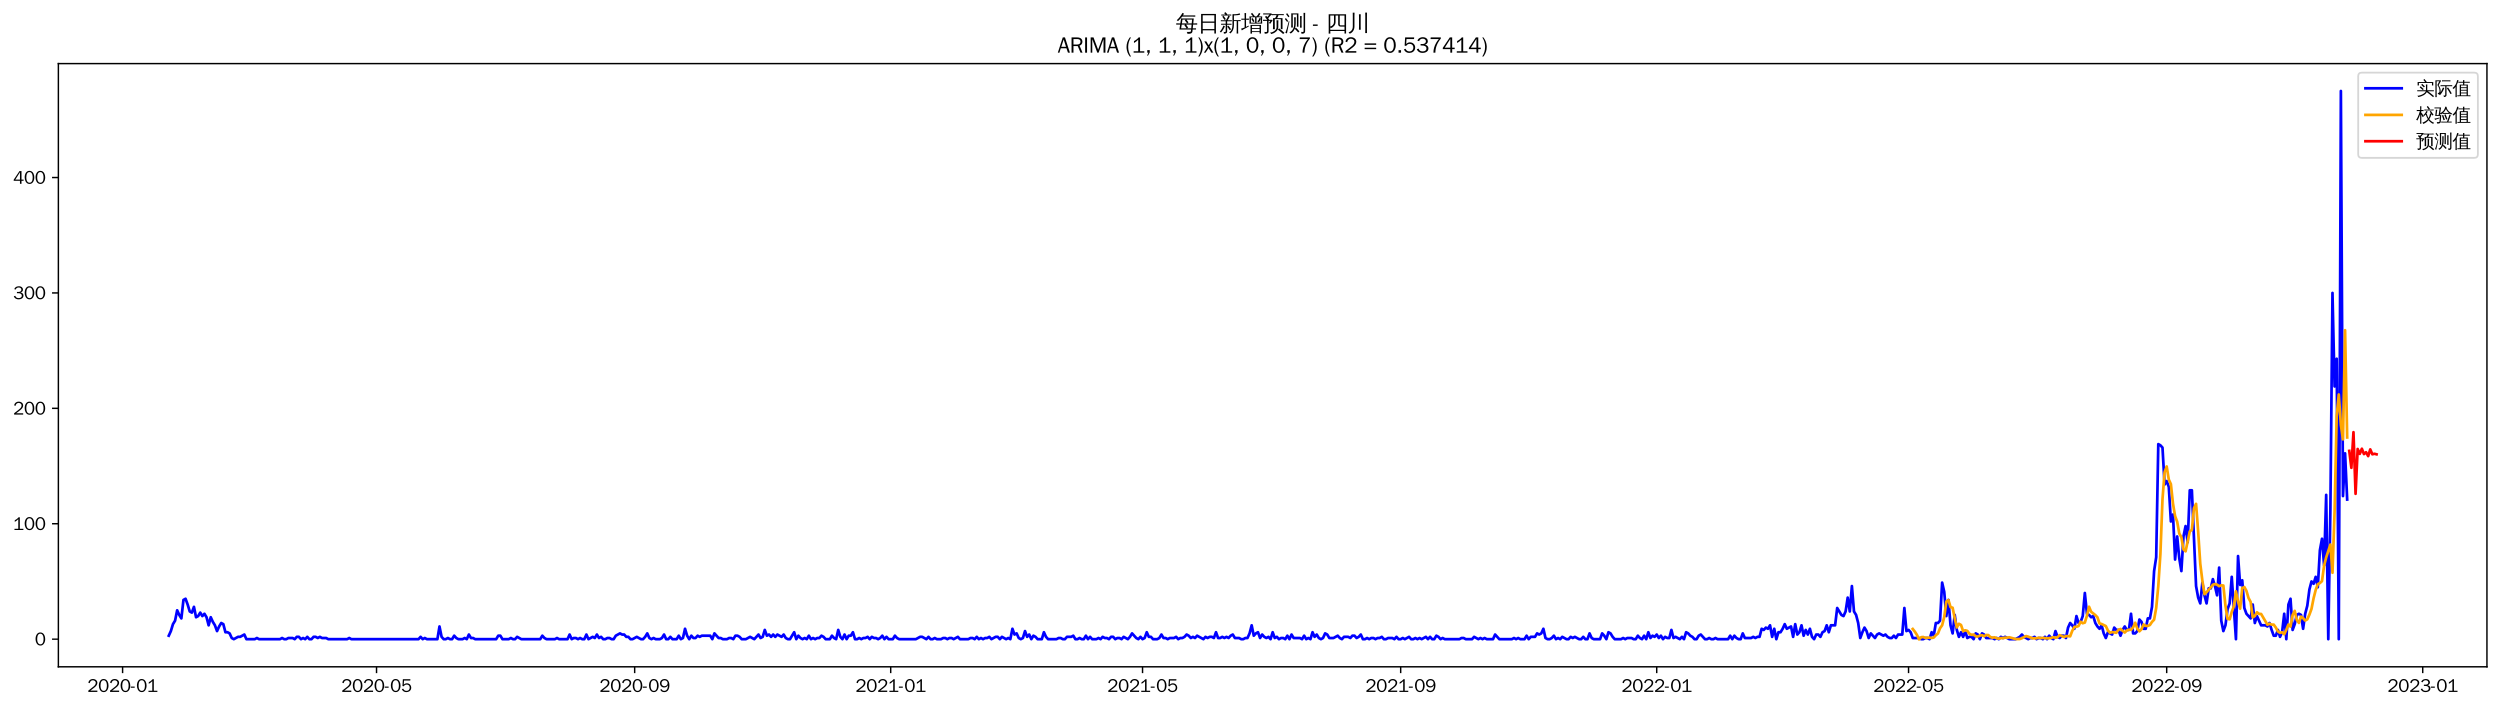 <?xml version="1.0" encoding="utf-8" standalone="no"?>
<!DOCTYPE svg PUBLIC "-//W3C//DTD SVG 1.1//EN"
  "http://www.w3.org/Graphics/SVG/1.1/DTD/svg11.dtd">
<svg xmlns:xlink="http://www.w3.org/1999/xlink" width="1378.591pt" height="390.418pt" viewBox="0 0 1378.591 390.418" xmlns="http://www.w3.org/2000/svg" version="1.1">
 <defs>
  <style type="text/css">*{stroke-linejoin: round; stroke-linecap: butt}</style>
 </defs>
 <g id="figure_1">
  <g id="patch_1">
   <path d="M 0 390.418 
L 1378.591 390.418 
L 1378.591 -0 
L 0 -0 
z
" style="fill: #ffffff"/>
  </g>
  <g id="axes_1">
   <g id="patch_2">
    <path d="M 32.191 367.701 
L 1371.391 367.701 
L 1371.391 35.061 
L 32.191 35.061 
z
" style="fill: #ffffff"/>
   </g>
   <g id="matplotlib.axis_1">
    <g id="xtick_1">
     <g id="line2d_1">
      <defs>
       <path id="mfa630ed9ef" d="M 0 0 
L 0 3.5 
" style="stroke: #000000; stroke-width: 0.8"/>
      </defs>
      <g>
       <use xlink:href="#mfa630ed9ef" x="67.603" y="367.701" style="stroke: #000000; stroke-width: 0.8"/>
      </g>
     </g>
     <g id="text_1">
      <!-- 2020-01 -->
      <g transform="translate(48.113 381.557)scale(0.1 -0.1)">
       <defs>
        <path id="WenQuanYiZenHei-32" d="M 3488 0 
L 369 0 
L 369 456 
L 2150 1850 
Q 2931 2463 2931 3144 
Q 2931 3619 2488 3863 
Q 2231 4013 1931 4013 
Q 1425 4013 1113 3619 
Q 894 3356 881 3013 
L 369 3169 
Q 531 3981 1213 4300 
Q 1544 4456 1950 4456 
Q 2631 4456 3088 4044 
L 3225 3888 
L 3350 3706 
Q 3481 3444 3481 3144 
Q 3481 2313 2519 1569 
L 1069 456 
L 3488 456 
L 3488 0 
z
" transform="scale(0.016)"/>
        <path id="WenQuanYiZenHei-30" d="M 3581 2175 
Q 3581 1288 3169 638 
Q 2713 -63 1938 -63 
Q 1025 -63 563 831 
Q 256 1425 256 2188 
Q 256 3188 700 3819 
Q 1138 4456 1888 4456 
Q 2863 4456 3306 3500 
Q 3581 2925 3581 2175 
z
M 3019 2100 
Q 3019 3356 2500 3806 
L 2350 3919 
Q 2144 4031 1888 4031 
Q 1100 4031 888 2956 
Q 819 2625 819 2225 
Q 819 1013 1338 569 
Q 1588 356 1938 356 
Q 2675 356 2925 1294 
Q 3019 1663 3019 2100 
z
" transform="scale(0.016)"/>
        <path id="WenQuanYiZenHei-2d" d="M 1363 1444 
L 0 1444 
L 0 1844 
L 1363 1844 
L 1363 1444 
z
" transform="scale(0.016)"/>
        <path id="WenQuanYiZenHei-31" d="M 3556 0 
L 488 0 
L 488 406 
L 1800 406 
L 1800 3725 
Q 1231 3125 588 2788 
L 588 3338 
Q 1456 3781 1931 4388 
L 2331 4388 
L 2331 406 
L 3556 406 
L 3556 0 
z
" transform="scale(0.016)"/>
       </defs>
       <use xlink:href="#WenQuanYiZenHei-32"/>
       <use xlink:href="#WenQuanYiZenHei-30" x="59.961"/>
       <use xlink:href="#WenQuanYiZenHei-32" x="119.922"/>
       <use xlink:href="#WenQuanYiZenHei-30" x="179.883"/>
       <use xlink:href="#WenQuanYiZenHei-2d" x="239.844"/>
       <use xlink:href="#WenQuanYiZenHei-30" x="269.824"/>
       <use xlink:href="#WenQuanYiZenHei-31" x="329.785"/>
      </g>
     </g>
    </g>
    <g id="xtick_2">
     <g id="line2d_2">
      <g>
       <use xlink:href="#mfa630ed9ef" x="207.634" y="367.701" style="stroke: #000000; stroke-width: 0.8"/>
      </g>
     </g>
     <g id="text_2">
      <!-- 2020-05 -->
      <g transform="translate(188.144 381.557)scale(0.1 -0.1)">
       <defs>
        <path id="WenQuanYiZenHei-35" d="M 3531 1488 
Q 3531 688 2913 250 
Q 2456 -63 1844 -63 
Q 1175 -63 706 350 
Q 413 613 306 975 
L 781 1131 
Q 1000 538 1569 406 
Q 1706 369 1856 369 
Q 2550 369 2850 869 
Q 3000 1131 3000 1494 
Q 3000 2056 2581 2356 
Q 2319 2538 1969 2538 
Q 1400 2538 1031 2075 
Q 981 2013 938 1938 
L 500 2031 
L 644 4388 
L 3244 4388 
L 3200 3919 
L 1044 3919 
L 950 2500 
Q 1431 2975 2006 2975 
Q 2713 2975 3163 2475 
Q 3531 2063 3531 1488 
z
" transform="scale(0.016)"/>
       </defs>
       <use xlink:href="#WenQuanYiZenHei-32"/>
       <use xlink:href="#WenQuanYiZenHei-30" x="59.961"/>
       <use xlink:href="#WenQuanYiZenHei-32" x="119.922"/>
       <use xlink:href="#WenQuanYiZenHei-30" x="179.883"/>
       <use xlink:href="#WenQuanYiZenHei-2d" x="239.844"/>
       <use xlink:href="#WenQuanYiZenHei-30" x="269.824"/>
       <use xlink:href="#WenQuanYiZenHei-35" x="329.785"/>
      </g>
     </g>
    </g>
    <g id="xtick_3">
     <g id="line2d_3">
      <g>
       <use xlink:href="#mfa630ed9ef" x="349.979" y="367.701" style="stroke: #000000; stroke-width: 0.8"/>
      </g>
     </g>
     <g id="text_3">
      <!-- 2020-09 -->
      <g transform="translate(330.489 381.557)scale(0.1 -0.1)">
       <defs>
        <path id="WenQuanYiZenHei-39" d="M 3544 2300 
Q 3544 1163 3019 513 
Q 2563 -63 1775 -63 
Q 956 -63 563 488 
Q 463 631 394 813 
L 838 975 
Q 1025 494 1550 388 
Q 1656 369 1775 369 
Q 2594 369 2900 1325 
Q 3044 1769 3038 2313 
L 3025 2313 
Q 2675 1638 1944 1544 
Q 1844 1531 1744 1531 
Q 1050 1531 625 2031 
Q 294 2419 294 2963 
Q 294 3656 813 4094 
Q 1238 4456 1819 4456 
Q 2988 4456 3381 3363 
Q 3544 2900 3544 2300 
z
M 2925 2994 
Q 2925 3563 2469 3844 
Q 2206 4006 1863 4006 
Q 1275 4006 988 3563 
Q 844 3344 825 3056 
Q 819 3006 819 2956 
Q 819 2413 1269 2131 
Q 1538 1963 1875 1963 
Q 2363 1963 2681 2350 
Q 2925 2638 2925 2994 
z
" transform="scale(0.016)"/>
       </defs>
       <use xlink:href="#WenQuanYiZenHei-32"/>
       <use xlink:href="#WenQuanYiZenHei-30" x="59.961"/>
       <use xlink:href="#WenQuanYiZenHei-32" x="119.922"/>
       <use xlink:href="#WenQuanYiZenHei-30" x="179.883"/>
       <use xlink:href="#WenQuanYiZenHei-2d" x="239.844"/>
       <use xlink:href="#WenQuanYiZenHei-30" x="269.824"/>
       <use xlink:href="#WenQuanYiZenHei-39" x="329.785"/>
      </g>
     </g>
    </g>
    <g id="xtick_4">
     <g id="line2d_4">
      <g>
       <use xlink:href="#mfa630ed9ef" x="491.166" y="367.701" style="stroke: #000000; stroke-width: 0.8"/>
      </g>
     </g>
     <g id="text_4">
      <!-- 2021-01 -->
      <g transform="translate(471.677 381.557)scale(0.1 -0.1)">
       <use xlink:href="#WenQuanYiZenHei-32"/>
       <use xlink:href="#WenQuanYiZenHei-30" x="59.961"/>
       <use xlink:href="#WenQuanYiZenHei-32" x="119.922"/>
       <use xlink:href="#WenQuanYiZenHei-31" x="179.883"/>
       <use xlink:href="#WenQuanYiZenHei-2d" x="239.844"/>
       <use xlink:href="#WenQuanYiZenHei-30" x="269.824"/>
       <use xlink:href="#WenQuanYiZenHei-31" x="329.785"/>
      </g>
     </g>
    </g>
    <g id="xtick_5">
     <g id="line2d_5">
      <g>
       <use xlink:href="#mfa630ed9ef" x="630.04" y="367.701" style="stroke: #000000; stroke-width: 0.8"/>
      </g>
     </g>
     <g id="text_5">
      <!-- 2021-05 -->
      <g transform="translate(610.55 381.557)scale(0.1 -0.1)">
       <use xlink:href="#WenQuanYiZenHei-32"/>
       <use xlink:href="#WenQuanYiZenHei-30" x="59.961"/>
       <use xlink:href="#WenQuanYiZenHei-32" x="119.922"/>
       <use xlink:href="#WenQuanYiZenHei-31" x="179.883"/>
       <use xlink:href="#WenQuanYiZenHei-2d" x="239.844"/>
       <use xlink:href="#WenQuanYiZenHei-30" x="269.824"/>
       <use xlink:href="#WenQuanYiZenHei-35" x="329.785"/>
      </g>
     </g>
    </g>
    <g id="xtick_6">
     <g id="line2d_6">
      <g>
       <use xlink:href="#mfa630ed9ef" x="772.384" y="367.701" style="stroke: #000000; stroke-width: 0.8"/>
      </g>
     </g>
     <g id="text_6">
      <!-- 2021-09 -->
      <g transform="translate(752.895 381.557)scale(0.1 -0.1)">
       <use xlink:href="#WenQuanYiZenHei-32"/>
       <use xlink:href="#WenQuanYiZenHei-30" x="59.961"/>
       <use xlink:href="#WenQuanYiZenHei-32" x="119.922"/>
       <use xlink:href="#WenQuanYiZenHei-31" x="179.883"/>
       <use xlink:href="#WenQuanYiZenHei-2d" x="239.844"/>
       <use xlink:href="#WenQuanYiZenHei-30" x="269.824"/>
       <use xlink:href="#WenQuanYiZenHei-39" x="329.785"/>
      </g>
     </g>
    </g>
    <g id="xtick_7">
     <g id="line2d_7">
      <g>
       <use xlink:href="#mfa630ed9ef" x="913.572" y="367.701" style="stroke: #000000; stroke-width: 0.8"/>
      </g>
     </g>
     <g id="text_7">
      <!-- 2022-01 -->
      <g transform="translate(894.082 381.557)scale(0.1 -0.1)">
       <use xlink:href="#WenQuanYiZenHei-32"/>
       <use xlink:href="#WenQuanYiZenHei-30" x="59.961"/>
       <use xlink:href="#WenQuanYiZenHei-32" x="119.922"/>
       <use xlink:href="#WenQuanYiZenHei-32" x="179.883"/>
       <use xlink:href="#WenQuanYiZenHei-2d" x="239.844"/>
       <use xlink:href="#WenQuanYiZenHei-30" x="269.824"/>
       <use xlink:href="#WenQuanYiZenHei-31" x="329.785"/>
      </g>
     </g>
    </g>
    <g id="xtick_8">
     <g id="line2d_8">
      <g>
       <use xlink:href="#mfa630ed9ef" x="1052.445" y="367.701" style="stroke: #000000; stroke-width: 0.8"/>
      </g>
     </g>
     <g id="text_8">
      <!-- 2022-05 -->
      <g transform="translate(1032.955 381.557)scale(0.1 -0.1)">
       <use xlink:href="#WenQuanYiZenHei-32"/>
       <use xlink:href="#WenQuanYiZenHei-30" x="59.961"/>
       <use xlink:href="#WenQuanYiZenHei-32" x="119.922"/>
       <use xlink:href="#WenQuanYiZenHei-32" x="179.883"/>
       <use xlink:href="#WenQuanYiZenHei-2d" x="239.844"/>
       <use xlink:href="#WenQuanYiZenHei-30" x="269.824"/>
       <use xlink:href="#WenQuanYiZenHei-35" x="329.785"/>
      </g>
     </g>
    </g>
    <g id="xtick_9">
     <g id="line2d_9">
      <g>
       <use xlink:href="#mfa630ed9ef" x="1194.79" y="367.701" style="stroke: #000000; stroke-width: 0.8"/>
      </g>
     </g>
     <g id="text_9">
      <!-- 2022-09 -->
      <g transform="translate(1175.3 381.557)scale(0.1 -0.1)">
       <use xlink:href="#WenQuanYiZenHei-32"/>
       <use xlink:href="#WenQuanYiZenHei-30" x="59.961"/>
       <use xlink:href="#WenQuanYiZenHei-32" x="119.922"/>
       <use xlink:href="#WenQuanYiZenHei-32" x="179.883"/>
       <use xlink:href="#WenQuanYiZenHei-2d" x="239.844"/>
       <use xlink:href="#WenQuanYiZenHei-30" x="269.824"/>
       <use xlink:href="#WenQuanYiZenHei-39" x="329.785"/>
      </g>
     </g>
    </g>
    <g id="xtick_10">
     <g id="line2d_10">
      <g>
       <use xlink:href="#mfa630ed9ef" x="1335.978" y="367.701" style="stroke: #000000; stroke-width: 0.8"/>
      </g>
     </g>
     <g id="text_10">
      <!-- 2023-01 -->
      <g transform="translate(1316.488 381.557)scale(0.1 -0.1)">
       <defs>
        <path id="WenQuanYiZenHei-33" d="M 3588 1231 
Q 3588 494 2875 144 
Q 2450 -63 1925 -63 
Q 1044 -63 556 488 
Q 356 706 256 1000 
L 769 1169 
Q 994 375 1913 375 
Q 2631 375 2900 788 
Q 3019 975 3019 1231 
Q 3019 1638 2638 1881 
Q 2325 2081 1613 2069 
L 1338 2069 
L 1338 2494 
Q 1969 2494 2094 2506 
Q 2325 2544 2463 2613 
Q 2763 2756 2844 3100 
Q 2863 3169 2863 3244 
Q 2863 3744 2381 3944 
L 2163 4006 
Q 2056 4025 1931 4025 
Q 1388 4025 1075 3631 
Q 969 3488 906 3313 
L 419 3456 
Q 675 4150 1400 4369 
Q 1669 4456 1975 4456 
Q 2694 4456 3106 4050 
Q 3419 3744 3419 3275 
Q 3419 2813 3025 2513 
Q 2825 2356 2575 2319 
L 2575 2306 
Q 3181 2213 3450 1769 
Q 3588 1525 3588 1231 
z
" transform="scale(0.016)"/>
       </defs>
       <use xlink:href="#WenQuanYiZenHei-32"/>
       <use xlink:href="#WenQuanYiZenHei-30" x="59.961"/>
       <use xlink:href="#WenQuanYiZenHei-32" x="119.922"/>
       <use xlink:href="#WenQuanYiZenHei-33" x="179.883"/>
       <use xlink:href="#WenQuanYiZenHei-2d" x="239.844"/>
       <use xlink:href="#WenQuanYiZenHei-30" x="269.824"/>
       <use xlink:href="#WenQuanYiZenHei-31" x="329.785"/>
      </g>
     </g>
    </g>
   </g>
   <g id="matplotlib.axis_2">
    <g id="ytick_1">
     <g id="line2d_11">
      <defs>
       <path id="m5afc816223" d="M 0 0 
L -3.5 0 
" style="stroke: #000000; stroke-width: 0.8"/>
      </defs>
      <g>
       <use xlink:href="#m5afc816223" x="32.191" y="352.457" style="stroke: #000000; stroke-width: 0.8"/>
      </g>
     </g>
     <g id="text_11">
      <!-- 0 -->
      <g transform="translate(19.194 355.885)scale(0.1 -0.1)">
       <use xlink:href="#WenQuanYiZenHei-30"/>
      </g>
     </g>
    </g>
    <g id="ytick_2">
     <g id="line2d_12">
      <g>
       <use xlink:href="#m5afc816223" x="32.191" y="288.82" style="stroke: #000000; stroke-width: 0.8"/>
      </g>
     </g>
     <g id="text_12">
      <!-- 100 -->
      <g transform="translate(7.2 292.248)scale(0.1 -0.1)">
       <use xlink:href="#WenQuanYiZenHei-31"/>
       <use xlink:href="#WenQuanYiZenHei-30" x="59.961"/>
       <use xlink:href="#WenQuanYiZenHei-30" x="119.922"/>
      </g>
     </g>
    </g>
    <g id="ytick_3">
     <g id="line2d_13">
      <g>
       <use xlink:href="#m5afc816223" x="32.191" y="225.183" style="stroke: #000000; stroke-width: 0.8"/>
      </g>
     </g>
     <g id="text_13">
      <!-- 200 -->
      <g transform="translate(7.2 228.611)scale(0.1 -0.1)">
       <use xlink:href="#WenQuanYiZenHei-32"/>
       <use xlink:href="#WenQuanYiZenHei-30" x="59.961"/>
       <use xlink:href="#WenQuanYiZenHei-30" x="119.922"/>
      </g>
     </g>
    </g>
    <g id="ytick_4">
     <g id="line2d_14">
      <g>
       <use xlink:href="#m5afc816223" x="32.191" y="161.546" style="stroke: #000000; stroke-width: 0.8"/>
      </g>
     </g>
     <g id="text_14">
      <!-- 300 -->
      <g transform="translate(7.2 164.974)scale(0.1 -0.1)">
       <use xlink:href="#WenQuanYiZenHei-33"/>
       <use xlink:href="#WenQuanYiZenHei-30" x="59.961"/>
       <use xlink:href="#WenQuanYiZenHei-30" x="119.922"/>
      </g>
     </g>
    </g>
    <g id="ytick_5">
     <g id="line2d_15">
      <g>
       <use xlink:href="#m5afc816223" x="32.191" y="97.909" style="stroke: #000000; stroke-width: 0.8"/>
      </g>
     </g>
     <g id="text_15">
      <!-- 400 -->
      <g transform="translate(7.2 101.337)scale(0.1 -0.1)">
       <defs>
        <path id="WenQuanYiZenHei-34" d="M 3631 1025 
L 2913 1025 
L 2913 0 
L 2381 0 
L 2381 1025 
L 219 1025 
L 219 1388 
L 2225 4388 
L 2913 4388 
L 2913 1444 
L 3631 1444 
L 3631 1025 
z
M 2381 1444 
L 2381 3963 
L 788 1444 
L 2381 1444 
z
" transform="scale(0.016)"/>
       </defs>
       <use xlink:href="#WenQuanYiZenHei-34"/>
       <use xlink:href="#WenQuanYiZenHei-30" x="59.961"/>
       <use xlink:href="#WenQuanYiZenHei-30" x="119.922"/>
      </g>
     </g>
    </g>
   </g>
   <g id="line2d_16">
    <path d="M 93.063 350.548 
L 94.221 348.002 
L 95.378 344.184 
L 96.535 342.275 
L 97.692 336.547 
L 98.85 339.093 
L 100.007 341.002 
L 101.164 330.82 
L 102.322 330.184 
L 103.479 333.366 
L 104.636 337.184 
L 105.793 337.82 
L 106.951 334.638 
L 108.108 340.366 
L 109.265 339.729 
L 110.422 337.82 
L 111.58 339.729 
L 112.737 338.457 
L 113.894 340.366 
L 115.052 344.82 
L 116.209 340.366 
L 117.366 342.911 
L 118.523 344.82 
L 119.681 348.002 
L 120.838 345.457 
L 121.995 343.548 
L 123.153 344.184 
L 124.31 348.639 
L 125.467 348.639 
L 126.624 349.275 
L 127.782 351.82 
L 128.939 352.457 
L 131.253 351.184 
L 132.411 351.184 
L 134.725 349.911 
L 135.883 352.457 
L 140.512 352.457 
L 141.669 351.82 
L 142.826 352.457 
L 154.399 352.457 
L 155.556 351.82 
L 156.714 352.457 
L 157.871 352.457 
L 159.028 351.82 
L 161.343 351.82 
L 162.5 352.457 
L 163.657 351.184 
L 164.814 351.184 
L 165.972 352.457 
L 167.129 351.82 
L 168.286 352.457 
L 169.444 351.184 
L 170.601 352.457 
L 171.758 352.457 
L 172.915 351.184 
L 174.073 351.184 
L 175.23 351.82 
L 176.387 351.184 
L 177.545 351.82 
L 179.859 351.82 
L 181.016 352.457 
L 191.432 352.457 
L 192.589 351.82 
L 193.746 352.457 
L 230.779 352.457 
L 231.936 351.184 
L 233.094 352.457 
L 234.251 351.82 
L 235.408 352.457 
L 241.195 352.457 
L 242.352 345.457 
L 243.509 351.184 
L 244.667 352.457 
L 245.824 352.457 
L 246.981 351.82 
L 248.138 352.457 
L 249.296 352.457 
L 250.453 350.548 
L 251.61 351.82 
L 252.767 352.457 
L 255.082 352.457 
L 256.239 351.82 
L 257.397 352.457 
L 258.554 349.911 
L 259.711 351.82 
L 260.868 351.82 
L 262.026 352.457 
L 273.598 352.457 
L 274.756 350.548 
L 275.913 350.548 
L 277.07 352.457 
L 280.542 352.457 
L 281.699 351.82 
L 282.857 352.457 
L 284.014 352.457 
L 285.171 351.184 
L 287.486 352.457 
L 297.901 352.457 
L 299.059 350.548 
L 300.216 351.82 
L 301.373 352.457 
L 306.002 352.457 
L 307.159 351.82 
L 308.317 352.457 
L 312.946 352.457 
L 314.103 349.911 
L 315.26 352.457 
L 316.418 351.82 
L 317.575 351.82 
L 318.732 352.457 
L 319.889 351.82 
L 321.047 352.457 
L 322.204 352.457 
L 323.361 349.911 
L 324.519 352.457 
L 326.833 351.184 
L 327.99 351.82 
L 329.148 349.911 
L 330.305 351.82 
L 331.462 351.184 
L 332.62 352.457 
L 333.777 352.457 
L 334.934 351.82 
L 336.091 351.82 
L 337.249 352.457 
L 338.406 352.457 
L 339.563 350.548 
L 341.878 349.275 
L 343.035 349.911 
L 344.192 349.911 
L 345.35 351.184 
L 346.507 351.184 
L 347.664 352.457 
L 348.821 352.457 
L 351.136 351.184 
L 353.45 352.457 
L 354.608 352.457 
L 355.765 351.184 
L 356.922 349.275 
L 358.08 351.82 
L 359.237 352.457 
L 360.394 351.82 
L 361.551 352.457 
L 363.866 352.457 
L 365.023 351.82 
L 366.181 349.911 
L 367.338 352.457 
L 368.495 352.457 
L 369.652 351.184 
L 370.81 352.457 
L 373.124 352.457 
L 374.281 350.548 
L 375.439 352.457 
L 376.596 351.82 
L 377.753 346.729 
L 378.911 350.548 
L 380.068 352.457 
L 381.225 350.548 
L 382.382 351.82 
L 383.54 351.82 
L 384.697 350.548 
L 385.854 351.184 
L 387.012 350.548 
L 391.641 350.548 
L 392.798 352.457 
L 393.955 349.275 
L 396.27 351.82 
L 397.427 351.82 
L 398.584 352.457 
L 400.899 352.457 
L 402.056 351.82 
L 403.213 351.82 
L 404.371 352.457 
L 405.528 350.548 
L 406.685 350.548 
L 407.842 351.184 
L 409 352.457 
L 411.314 352.457 
L 413.629 351.184 
L 415.943 352.457 
L 418.258 349.911 
L 419.415 351.82 
L 420.573 351.184 
L 421.73 347.366 
L 422.887 350.548 
L 424.044 349.911 
L 425.202 351.184 
L 426.359 349.911 
L 427.516 351.184 
L 428.673 349.911 
L 430.988 351.184 
L 432.145 349.911 
L 433.303 351.82 
L 434.46 352.457 
L 435.617 352.457 
L 437.932 348.639 
L 439.089 352.457 
L 440.246 350.548 
L 441.403 351.82 
L 442.561 352.457 
L 443.718 351.82 
L 444.875 352.457 
L 446.033 350.548 
L 447.19 352.457 
L 448.347 351.82 
L 449.504 352.457 
L 450.662 351.82 
L 451.819 351.82 
L 452.976 350.548 
L 454.134 351.184 
L 455.291 352.457 
L 457.605 352.457 
L 458.763 350.548 
L 459.92 351.82 
L 461.077 352.457 
L 462.234 347.366 
L 463.392 351.184 
L 464.549 352.457 
L 465.706 349.911 
L 466.864 352.457 
L 468.021 350.548 
L 469.178 350.548 
L 470.335 348.639 
L 471.493 352.457 
L 472.65 352.457 
L 473.807 351.82 
L 474.964 352.457 
L 476.122 351.82 
L 477.279 351.82 
L 478.436 351.184 
L 479.594 352.457 
L 480.751 351.184 
L 481.908 351.82 
L 483.065 351.82 
L 484.223 352.457 
L 485.38 351.82 
L 486.537 350.548 
L 487.695 352.457 
L 488.852 351.184 
L 490.009 352.457 
L 492.324 352.457 
L 493.481 350.548 
L 494.638 351.82 
L 495.795 352.457 
L 505.054 352.457 
L 507.368 351.184 
L 508.526 351.184 
L 510.84 352.457 
L 511.997 351.184 
L 513.155 352.457 
L 514.312 352.457 
L 515.469 351.82 
L 516.626 352.457 
L 518.941 352.457 
L 520.098 351.82 
L 521.256 351.82 
L 522.413 352.457 
L 523.57 351.82 
L 524.727 351.82 
L 525.885 352.457 
L 528.199 351.184 
L 529.356 352.457 
L 533.986 352.457 
L 535.143 351.82 
L 536.3 351.82 
L 537.457 352.457 
L 538.615 351.184 
L 539.772 352.457 
L 540.929 351.82 
L 542.087 352.457 
L 543.244 351.82 
L 544.401 351.82 
L 545.558 351.184 
L 546.716 352.457 
L 549.03 351.184 
L 550.187 351.184 
L 551.345 352.457 
L 552.502 351.184 
L 554.817 352.457 
L 555.974 351.82 
L 557.131 352.457 
L 558.288 346.729 
L 559.446 349.911 
L 560.603 349.275 
L 561.76 351.82 
L 562.917 352.457 
L 564.075 351.82 
L 565.232 348.002 
L 566.389 351.184 
L 567.547 349.911 
L 568.704 352.457 
L 569.861 350.548 
L 571.018 351.184 
L 572.176 352.457 
L 574.49 352.457 
L 575.648 348.639 
L 576.805 351.184 
L 577.962 352.457 
L 582.591 352.457 
L 583.748 351.82 
L 584.906 351.82 
L 586.063 352.457 
L 587.22 352.457 
L 588.378 351.184 
L 590.692 351.184 
L 591.849 350.548 
L 593.007 352.457 
L 594.164 352.457 
L 595.321 351.82 
L 596.478 352.457 
L 597.636 352.457 
L 598.793 350.548 
L 599.95 352.457 
L 601.108 351.184 
L 602.265 352.457 
L 604.579 352.457 
L 605.737 351.82 
L 606.894 352.457 
L 608.051 351.184 
L 609.209 351.82 
L 610.366 351.82 
L 611.523 352.457 
L 612.68 351.184 
L 613.838 351.184 
L 614.995 352.457 
L 616.152 351.82 
L 617.309 351.82 
L 618.467 352.457 
L 619.624 351.184 
L 621.939 352.457 
L 623.096 351.184 
L 624.253 349.275 
L 626.568 351.82 
L 627.725 352.457 
L 628.882 351.184 
L 630.04 352.457 
L 631.197 351.82 
L 632.354 348.639 
L 633.511 351.184 
L 634.669 351.184 
L 635.826 352.457 
L 638.14 352.457 
L 639.298 351.82 
L 640.455 349.911 
L 641.612 351.82 
L 642.77 351.82 
L 643.927 352.457 
L 645.084 351.82 
L 647.399 351.82 
L 648.556 351.184 
L 649.713 352.457 
L 650.87 351.82 
L 652.028 351.82 
L 653.185 351.184 
L 654.342 349.911 
L 655.5 350.548 
L 656.657 351.82 
L 657.814 351.184 
L 658.971 351.82 
L 660.129 350.548 
L 663.601 352.457 
L 664.758 351.184 
L 665.915 351.82 
L 667.072 351.184 
L 668.23 351.184 
L 669.387 351.82 
L 670.544 348.639 
L 671.701 351.82 
L 672.859 351.82 
L 674.016 351.184 
L 675.173 351.82 
L 676.331 351.184 
L 677.488 351.82 
L 678.645 350.548 
L 679.802 349.911 
L 680.96 351.82 
L 683.274 351.82 
L 684.431 352.457 
L 685.589 352.457 
L 686.746 351.82 
L 687.903 351.82 
L 689.061 349.275 
L 690.218 344.82 
L 691.375 350.548 
L 692.532 349.275 
L 693.69 348.639 
L 694.847 351.82 
L 696.004 349.911 
L 697.162 351.184 
L 698.319 351.82 
L 699.476 351.184 
L 700.633 352.457 
L 701.791 348.639 
L 702.948 351.82 
L 704.105 351.184 
L 705.262 352.457 
L 706.42 351.82 
L 707.577 351.82 
L 708.734 352.457 
L 709.892 350.548 
L 711.049 352.457 
L 712.206 349.911 
L 713.363 351.82 
L 716.835 351.82 
L 717.992 352.457 
L 719.15 350.548 
L 720.307 352.457 
L 721.464 351.82 
L 722.622 352.457 
L 723.779 348.639 
L 724.936 351.184 
L 726.093 349.911 
L 727.251 351.82 
L 728.408 352.457 
L 729.565 351.82 
L 730.723 349.275 
L 731.88 349.911 
L 733.037 351.82 
L 735.352 351.82 
L 737.666 350.548 
L 738.823 351.82 
L 739.981 352.457 
L 741.138 351.184 
L 743.453 351.184 
L 744.61 351.82 
L 745.767 350.548 
L 746.924 350.548 
L 748.082 351.82 
L 749.239 351.184 
L 750.396 349.911 
L 751.554 352.457 
L 752.711 352.457 
L 753.868 351.82 
L 755.025 352.457 
L 756.183 351.82 
L 757.34 351.82 
L 758.497 352.457 
L 759.654 351.82 
L 760.812 351.82 
L 761.969 351.184 
L 763.126 352.457 
L 764.284 352.457 
L 765.441 351.82 
L 767.755 351.82 
L 768.913 352.457 
L 770.07 351.184 
L 771.227 352.457 
L 772.384 352.457 
L 773.542 351.82 
L 774.699 352.457 
L 777.014 351.184 
L 778.171 352.457 
L 779.328 352.457 
L 780.485 351.82 
L 781.643 352.457 
L 782.8 351.82 
L 783.957 352.457 
L 786.272 351.184 
L 787.429 352.457 
L 788.586 351.184 
L 789.744 352.457 
L 790.901 352.457 
L 792.058 350.548 
L 793.215 351.184 
L 794.373 352.457 
L 795.53 351.82 
L 796.687 352.457 
L 804.788 352.457 
L 805.945 351.82 
L 807.103 351.82 
L 808.26 352.457 
L 811.732 352.457 
L 812.889 351.184 
L 815.204 352.457 
L 816.361 351.82 
L 817.518 352.457 
L 818.676 351.82 
L 819.833 352.457 
L 823.305 352.457 
L 824.462 349.911 
L 826.776 352.457 
L 833.72 352.457 
L 834.877 351.82 
L 836.035 352.457 
L 837.192 351.82 
L 838.349 352.457 
L 840.664 352.457 
L 841.821 350.548 
L 842.978 352.457 
L 844.136 351.184 
L 846.45 351.184 
L 847.607 349.275 
L 848.765 349.911 
L 849.922 349.275 
L 851.079 346.729 
L 852.237 351.82 
L 853.394 352.457 
L 854.551 352.457 
L 855.708 351.82 
L 856.866 350.548 
L 858.023 352.457 
L 859.18 351.82 
L 860.337 352.457 
L 861.495 351.184 
L 863.809 352.457 
L 864.967 352.457 
L 866.124 351.184 
L 867.281 351.82 
L 868.438 351.184 
L 870.753 352.457 
L 871.91 352.457 
L 873.067 351.184 
L 874.225 352.457 
L 875.382 352.457 
L 876.539 349.275 
L 877.697 351.82 
L 878.854 352.457 
L 882.326 352.457 
L 883.483 349.275 
L 884.64 350.548 
L 885.798 352.457 
L 886.955 348.639 
L 888.112 349.275 
L 889.269 351.184 
L 890.427 352.457 
L 893.898 352.457 
L 895.056 351.82 
L 896.213 352.457 
L 897.37 351.82 
L 899.685 351.82 
L 900.842 352.457 
L 901.999 352.457 
L 903.157 350.548 
L 904.314 351.82 
L 905.471 352.457 
L 906.629 350.548 
L 907.786 352.457 
L 908.943 348.639 
L 910.1 351.82 
L 911.258 350.548 
L 912.415 351.184 
L 913.572 349.911 
L 914.729 351.82 
L 915.887 350.548 
L 917.044 352.457 
L 918.201 351.184 
L 919.359 351.82 
L 920.516 351.82 
L 921.673 347.366 
L 922.83 351.82 
L 923.988 351.184 
L 926.302 352.457 
L 927.459 351.184 
L 928.617 352.457 
L 929.774 348.639 
L 930.931 349.275 
L 932.089 350.548 
L 933.246 351.184 
L 934.403 352.457 
L 935.56 352.457 
L 936.718 350.548 
L 937.875 349.911 
L 940.19 352.457 
L 941.347 352.457 
L 942.504 351.82 
L 943.661 352.457 
L 944.819 352.457 
L 945.976 351.82 
L 947.133 352.457 
L 952.92 352.457 
L 954.077 350.548 
L 955.234 352.457 
L 956.391 350.548 
L 957.549 351.82 
L 958.706 352.457 
L 959.863 352.457 
L 961.02 349.275 
L 962.178 351.82 
L 965.65 351.82 
L 966.807 351.184 
L 967.964 351.82 
L 969.121 351.184 
L 970.279 351.184 
L 971.436 346.729 
L 972.593 347.366 
L 973.751 346.093 
L 974.908 346.729 
L 976.065 344.82 
L 977.222 351.184 
L 978.38 346.729 
L 979.537 352.457 
L 980.694 348.639 
L 981.851 348.639 
L 983.009 346.729 
L 984.166 344.184 
L 985.323 346.729 
L 987.638 345.457 
L 988.795 351.184 
L 989.952 344.184 
L 991.11 349.911 
L 992.267 348.639 
L 993.424 344.82 
L 994.582 350.548 
L 995.739 347.366 
L 996.896 349.911 
L 998.053 346.729 
L 999.211 351.184 
L 1000.368 352.457 
L 1001.525 349.911 
L 1002.682 349.911 
L 1003.84 351.184 
L 1004.997 348.639 
L 1006.154 348.002 
L 1007.312 344.82 
L 1008.469 348.639 
L 1009.626 344.82 
L 1011.941 344.82 
L 1013.098 335.275 
L 1015.412 339.093 
L 1016.57 339.729 
L 1017.727 337.184 
L 1018.884 329.547 
L 1020.042 337.184 
L 1021.199 323.184 
L 1022.356 337.184 
L 1023.513 339.093 
L 1024.671 343.548 
L 1025.828 351.82 
L 1026.985 348.639 
L 1028.143 346.093 
L 1029.3 348.002 
L 1030.457 351.82 
L 1031.614 349.275 
L 1033.929 351.82 
L 1035.086 349.911 
L 1036.243 349.275 
L 1038.558 350.548 
L 1039.715 349.911 
L 1040.873 351.184 
L 1042.03 351.82 
L 1043.187 351.82 
L 1044.344 350.548 
L 1045.502 351.82 
L 1046.659 349.911 
L 1048.973 349.911 
L 1050.131 335.275 
L 1051.288 348.002 
L 1052.445 347.366 
L 1053.603 348.639 
L 1054.76 351.82 
L 1058.232 351.82 
L 1059.389 352.457 
L 1060.546 352.457 
L 1061.704 351.82 
L 1062.861 351.82 
L 1064.018 352.457 
L 1065.175 348.639 
L 1066.333 350.548 
L 1067.49 343.548 
L 1068.647 343.548 
L 1069.804 342.275 
L 1070.962 321.275 
L 1072.119 326.366 
L 1073.276 339.729 
L 1074.434 330.82 
L 1075.591 344.82 
L 1076.748 349.275 
L 1077.905 339.093 
L 1079.063 347.366 
L 1080.22 351.184 
L 1081.377 348.639 
L 1082.534 351.184 
L 1083.692 348.002 
L 1084.849 351.82 
L 1086.006 351.184 
L 1087.164 351.184 
L 1088.321 352.457 
L 1089.478 349.275 
L 1090.635 349.911 
L 1091.793 352.457 
L 1092.95 349.275 
L 1094.107 349.911 
L 1095.265 351.82 
L 1098.736 351.82 
L 1099.894 352.457 
L 1101.051 351.82 
L 1102.208 352.457 
L 1103.365 351.184 
L 1104.523 351.82 
L 1105.68 351.184 
L 1107.995 352.457 
L 1111.466 352.457 
L 1113.781 351.184 
L 1114.938 349.911 
L 1116.095 351.184 
L 1118.41 352.457 
L 1119.567 351.82 
L 1120.725 351.82 
L 1121.882 351.184 
L 1123.039 352.457 
L 1124.196 351.82 
L 1125.354 351.82 
L 1126.511 352.457 
L 1127.668 351.184 
L 1128.826 352.457 
L 1129.983 350.548 
L 1131.14 351.82 
L 1132.297 352.457 
L 1133.455 348.002 
L 1134.612 351.184 
L 1135.769 351.82 
L 1136.926 350.548 
L 1138.084 350.548 
L 1139.241 351.82 
L 1140.398 346.093 
L 1141.556 343.548 
L 1142.713 344.82 
L 1143.87 346.729 
L 1145.027 339.729 
L 1146.185 343.548 
L 1147.342 342.911 
L 1148.499 339.729 
L 1149.657 327.002 
L 1150.814 338.457 
L 1151.971 339.093 
L 1153.128 340.366 
L 1154.286 339.729 
L 1155.443 343.548 
L 1156.6 345.457 
L 1157.757 346.729 
L 1158.915 344.82 
L 1160.072 349.275 
L 1161.229 351.82 
L 1162.387 348.639 
L 1164.701 349.911 
L 1165.858 346.093 
L 1167.016 347.366 
L 1168.173 347.366 
L 1169.33 350.548 
L 1170.487 347.366 
L 1171.645 345.457 
L 1172.802 347.366 
L 1173.959 347.366 
L 1175.117 338.457 
L 1176.274 349.275 
L 1177.431 349.275 
L 1178.588 348.002 
L 1179.746 341.638 
L 1180.903 342.911 
L 1182.06 346.729 
L 1183.218 346.729 
L 1184.375 341.002 
L 1185.532 341.002 
L 1186.689 334.638 
L 1187.847 314.911 
L 1189.004 307.274 
L 1190.161 244.91 
L 1191.318 245.547 
L 1192.476 246.819 
L 1193.633 267.183 
L 1194.79 265.274 
L 1195.948 268.456 
L 1197.105 287.547 
L 1198.262 283.729 
L 1199.419 308.547 
L 1200.577 295.82 
L 1201.734 307.911 
L 1202.891 314.911 
L 1204.048 295.82 
L 1205.206 290.092 
L 1206.363 299.002 
L 1207.52 270.365 
L 1208.678 270.365 
L 1210.992 323.184 
L 1212.149 329.547 
L 1213.307 332.729 
L 1214.464 321.275 
L 1215.621 328.275 
L 1216.779 332.729 
L 1217.936 324.456 
L 1219.093 324.456 
L 1220.25 319.366 
L 1221.408 323.184 
L 1222.565 328.275 
L 1223.722 313.002 
L 1224.879 342.275 
L 1226.037 348.002 
L 1227.194 344.82 
L 1228.351 335.911 
L 1229.509 332.729 
L 1230.666 318.093 
L 1232.98 352.457 
L 1234.138 306.638 
L 1235.295 322.547 
L 1236.452 320.002 
L 1237.609 335.275 
L 1238.767 338.457 
L 1241.081 341.002 
L 1242.239 333.366 
L 1243.396 343.548 
L 1244.553 339.729 
L 1246.868 344.82 
L 1249.182 344.82 
L 1250.34 345.457 
L 1251.497 343.548 
L 1252.654 347.366 
L 1253.811 350.548 
L 1254.969 350.548 
L 1256.126 347.366 
L 1257.283 351.184 
L 1258.44 348.639 
L 1259.598 338.457 
L 1260.755 352.457 
L 1261.912 333.366 
L 1263.07 330.184 
L 1264.227 347.366 
L 1265.384 344.184 
L 1266.541 339.093 
L 1267.699 338.457 
L 1268.856 339.093 
L 1270.013 346.729 
L 1271.171 338.457 
L 1272.328 334.002 
L 1273.485 325.093 
L 1274.642 320.638 
L 1275.8 321.911 
L 1276.957 318.093 
L 1278.114 323.82 
L 1279.271 303.456 
L 1280.429 297.093 
L 1281.586 311.729 
L 1282.743 272.91 
L 1283.901 352.457 
L 1285.058 281.183 
L 1286.215 161.546 
L 1287.372 213.092 
L 1288.53 197.819 
L 1289.687 352.457 
L 1290.844 50.181 
L 1292.001 273.547 
L 1293.159 250.001 
L 1294.316 275.456 
L 1294.316 275.456 
" clip-path="url(#p4c15dd7669)" style="fill: none; stroke: #0000ff; stroke-width: 1.5; stroke-linecap: square"/>
   </g>
   <g id="line2d_17">
    <path d="M 1054.76 346.843 
L 1055.917 348.315 
L 1057.074 350.109 
L 1058.232 352.581 
L 1059.389 351.381 
L 1060.546 351.269 
L 1061.704 351.763 
L 1064.018 351.6 
L 1065.175 351.808 
L 1066.333 351.567 
L 1067.49 350.285 
L 1068.647 349.344 
L 1069.804 346.447 
L 1070.962 344.797 
L 1072.119 340.286 
L 1073.276 331.71 
L 1074.434 330.921 
L 1075.591 334.781 
L 1076.748 335.13 
L 1077.905 340.897 
L 1079.063 345.998 
L 1080.22 343.978 
L 1081.377 344.627 
L 1082.534 348.046 
L 1083.692 347.556 
L 1084.849 347.898 
L 1086.006 349.458 
L 1087.164 350.072 
L 1088.321 349.898 
L 1089.478 350.874 
L 1090.635 351.03 
L 1091.793 350.474 
L 1092.95 350.277 
L 1094.107 350.834 
L 1095.265 350.157 
L 1096.422 350.179 
L 1097.579 351.316 
L 1098.736 351.63 
L 1099.894 351.425 
L 1101.051 351.969 
L 1102.208 352.18 
L 1103.365 351.858 
L 1104.523 351.898 
L 1105.68 351.628 
L 1106.837 351.631 
L 1107.995 351.428 
L 1111.466 352.385 
L 1113.781 352.379 
L 1114.938 351.953 
L 1116.095 351.274 
L 1117.253 350.742 
L 1118.41 351.064 
L 1120.725 351.986 
L 1123.039 351.974 
L 1124.196 351.672 
L 1125.354 351.859 
L 1126.511 351.745 
L 1128.826 352.03 
L 1131.14 351.764 
L 1132.297 351.352 
L 1133.455 351.712 
L 1134.612 351.356 
L 1135.769 350.23 
L 1138.084 351.253 
L 1139.241 350.828 
L 1140.398 350.756 
L 1141.556 350.902 
L 1142.713 347.888 
L 1143.87 345.662 
L 1145.027 345.631 
L 1146.185 345.194 
L 1147.342 342.831 
L 1148.499 343.676 
L 1149.657 343.311 
L 1150.814 339.53 
L 1151.971 334.577 
L 1153.128 337.346 
L 1155.443 339.176 
L 1156.6 340.404 
L 1157.757 343.813 
L 1158.915 344.098 
L 1161.229 345.235 
L 1162.387 347.704 
L 1163.544 348.943 
L 1164.701 348.524 
L 1167.016 348.949 
L 1168.173 347.268 
L 1169.33 346.865 
L 1171.645 348.807 
L 1172.802 347.689 
L 1173.959 347.224 
L 1175.117 347.308 
L 1176.274 345.951 
L 1177.431 343.391 
L 1178.588 346.624 
L 1179.746 348.124 
L 1180.903 346.974 
L 1182.06 344.358 
L 1183.218 345.162 
L 1184.375 345.136 
L 1185.532 344.666 
L 1186.689 342.929 
L 1187.847 341.732 
L 1189.004 335.254 
L 1190.161 323.229 
L 1191.318 305.557 
L 1192.476 275.233 
L 1193.633 260.454 
L 1194.79 257.223 
L 1195.948 264.437 
L 1197.105 266.954 
L 1198.262 277.688 
L 1199.419 284.553 
L 1200.577 287.69 
L 1201.734 294.187 
L 1202.891 296.241 
L 1204.048 302.993 
L 1205.206 304.023 
L 1207.52 293.04 
L 1208.678 292.204 
L 1209.835 280.209 
L 1210.992 277.844 
L 1212.149 293.186 
L 1213.307 310.873 
L 1214.464 320.164 
L 1215.621 327.649 
L 1216.779 326.566 
L 1219.093 323.9 
L 1220.25 322.437 
L 1221.408 322.109 
L 1222.565 322.401 
L 1223.722 323.254 
L 1224.879 322.771 
L 1226.037 322.888 
L 1227.194 333.997 
L 1228.351 341.244 
L 1229.509 341.523 
L 1230.666 337.467 
L 1231.823 334.311 
L 1232.98 326.093 
L 1234.138 331.821 
L 1235.295 335.632 
L 1236.452 324.274 
L 1237.609 323.707 
L 1238.767 325.823 
L 1239.924 329.773 
L 1241.081 331.902 
L 1242.239 340.443 
L 1243.396 339.657 
L 1244.553 337.614 
L 1245.71 338.513 
L 1246.868 338.568 
L 1250.34 344.501 
L 1251.497 343.951 
L 1252.654 344.45 
L 1253.811 344.434 
L 1254.969 346.034 
L 1256.126 348.244 
L 1257.283 348.946 
L 1258.44 348.64 
L 1259.598 349.744 
L 1260.755 347.31 
L 1261.912 344.38 
L 1263.07 345.525 
L 1264.227 339.171 
L 1265.384 336.857 
L 1266.541 341.886 
L 1267.699 343.509 
L 1268.856 340.028 
L 1270.013 340.849 
L 1271.171 342.196 
L 1272.328 341.527 
L 1273.485 338.956 
L 1274.642 335.765 
L 1275.8 329.904 
L 1276.957 325.308 
L 1278.114 322.138 
L 1279.271 321.527 
L 1280.429 320.458 
L 1281.586 311.948 
L 1282.743 307.377 
L 1285.058 300.296 
L 1286.215 315.831 
L 1287.372 282.144 
L 1288.53 229.642 
L 1289.687 217.534 
L 1290.844 234.294 
L 1292.001 242.294 
L 1293.159 182.094 
L 1294.316 241.232 
L 1294.316 241.232 
" clip-path="url(#p4c15dd7669)" style="fill: none; stroke: #ffa500; stroke-width: 1.5; stroke-linecap: square"/>
   </g>
   <g id="line2d_18">
    <path d="M 1295.473 248.639 
L 1296.631 257.975 
L 1297.788 238.338 
L 1298.945 272.302 
L 1300.102 247.583 
L 1301.26 250.282 
L 1302.417 247.459 
L 1303.574 250.4 
L 1304.732 249.376 
L 1305.889 251.519 
L 1307.046 247.815 
L 1308.203 250.511 
L 1309.361 250.216 
L 1310.518 250.524 
" clip-path="url(#p4c15dd7669)" style="fill: none; stroke: #ff0000; stroke-width: 1.5; stroke-linecap: square"/>
   </g>
   <g id="patch_3">
    <path d="M 32.191 367.701 
L 32.191 35.061 
" style="fill: none; stroke: #000000; stroke-width: 0.8; stroke-linejoin: miter; stroke-linecap: square"/>
   </g>
   <g id="patch_4">
    <path d="M 1371.391 367.701 
L 1371.391 35.061 
" style="fill: none; stroke: #000000; stroke-width: 0.8; stroke-linejoin: miter; stroke-linecap: square"/>
   </g>
   <g id="patch_5">
    <path d="M 32.191 367.701 
L 1371.391 367.701 
" style="fill: none; stroke: #000000; stroke-width: 0.8; stroke-linejoin: miter; stroke-linecap: square"/>
   </g>
   <g id="patch_6">
    <path d="M 32.191 35.061 
L 1371.391 35.061 
" style="fill: none; stroke: #000000; stroke-width: 0.8; stroke-linejoin: miter; stroke-linecap: square"/>
   </g>
   <g id="text_16">
    <!-- 每日新增预测 - 四川 -->
    <g transform="translate(648.393 17.042)scale(0.12 -0.12)">
     <defs>
      <path id="WenQuanYiZenHei-6bcf" d="M 6138 2181 
Q 6113 1988 6138 1800 
Q 5788 1819 5438 1819 
L 4975 1819 
L 4863 738 
L 5806 738 
L 5806 394 
L 4831 394 
L 4775 -144 
Q 4719 -563 4350 -725 
Q 4013 -856 3550 -825 
L 3288 -819 
Q 3331 -663 3275 -519 
Q 3219 -375 3113 -288 
Q 3381 -313 3759 -303 
Q 4138 -294 4231 -238 
Q 4338 -163 4350 88 
L 4381 394 
L 1025 394 
L 1244 1819 
L 813 1819 
Q 463 1819 113 1800 
Q 138 1988 113 2181 
Q 463 2163 813 2163 
L 1294 2163 
L 1488 3431 
L 1488 3581 
L 1506 3581 
L 1513 3613 
L 1713 3581 
L 5156 3581 
L 5013 2163 
L 5438 2163 
Q 5788 2163 6138 2181 
z
M 5588 4463 
Q 5569 4269 5588 4081 
Q 5244 4100 4894 4100 
L 1813 4100 
Q 1344 3463 606 2788 
Q 481 2988 256 3069 
Q 744 3494 1116 3972 
Q 1488 4450 1919 5181 
Q 2119 5044 2344 4950 
Q 2213 4688 2050 4444 
L 4894 4444 
Q 5238 4444 5588 4463 
z
M 2844 3238 
L 1906 3238 
L 1744 2163 
L 3244 2163 
L 2581 3038 
L 2844 3238 
z
M 3250 2163 
L 4563 2163 
L 4669 3238 
L 3044 3238 
L 3638 2456 
L 3250 2163 
z
M 2944 1819 
Q 3275 1394 3550 938 
L 3213 738 
L 4419 738 
L 4525 1819 
L 2944 1819 
z
M 2656 1819 
L 1694 1819 
L 1525 738 
L 3094 738 
Q 2806 1219 2450 1650 
L 2656 1819 
z
" transform="scale(0.016)"/>
      <path id="WenQuanYiZenHei-65e5" d="M 1494 -775 
Q 1244 -750 988 -775 
Q 1013 -313 1013 156 
L 1013 4875 
L 5269 4875 
L 5269 -763 
L 4813 -763 
L 4813 156 
L 1469 156 
Q 1469 -313 1494 -775 
z
M 4813 2700 
L 4813 4500 
L 1469 4500 
L 1469 2700 
L 4813 2700 
z
M 4813 531 
L 4813 2325 
L 1469 2325 
L 1469 531 
L 4813 531 
z
" transform="scale(0.016)"/>
      <path id="WenQuanYiZenHei-65b0" d="M 5419 -763 
Q 5188 -738 4963 -763 
Q 4981 -344 4981 75 
L 4981 2819 
L 4188 2819 
L 4188 1706 
Q 4188 63 3163 -738 
Q 3019 -519 2769 -469 
Q 3769 131 3769 1706 
L 3769 4769 
L 3875 4769 
L 3844 4831 
L 4294 4781 
Q 4438 4769 4894 4816 
Q 5350 4863 5512 4931 
Q 5675 5000 5763 5094 
Q 5850 4881 5981 4694 
Q 5713 4544 5263 4519 
L 4188 4438 
L 4188 3100 
L 5563 3100 
Q 5850 3100 6131 3113 
Q 6119 2956 6131 2806 
L 5394 2819 
L 5394 75 
Q 5394 -344 5419 -763 
z
M 2981 213 
Q 2656 744 2256 1225 
L 2606 1513 
Q 3025 1006 3369 450 
L 2981 213 
z
M 1169 1525 
Q 1375 1419 1594 1363 
Q 1281 488 469 -469 
Q 331 -300 119 -244 
Q 575 263 888 900 
Q 1038 1206 1169 1525 
z
M 1825 6 
L 1825 1769 
L 1081 1769 
Q 794 1769 513 1756 
Q 525 1913 513 2063 
Q 794 2050 1081 2050 
L 1825 2050 
L 1825 2775 
L 994 2775 
Q 706 2775 425 2763 
Q 438 2919 425 3075 
Q 706 3056 994 3056 
L 1825 3056 
L 1825 3088 
L 1906 3088 
Q 2288 3656 2588 4381 
Q 2794 4269 3013 4206 
Q 2800 3675 2381 3056 
L 3013 3056 
Q 3294 3056 3581 3075 
Q 3563 2919 3581 2763 
Q 3294 2775 3013 2775 
L 2238 2775 
L 2238 2050 
L 2925 2050 
Q 3206 2050 3494 2063 
Q 3475 1913 3494 1756 
Q 3206 1769 2925 1769 
L 2238 1769 
L 2238 -156 
Q 2238 -413 2075 -581 
Q 1844 -794 1306 -794 
Q 1363 -519 1188 -288 
Q 1338 -313 1534 -316 
Q 1731 -319 1778 -278 
Q 1825 -238 1825 6 
z
M 1875 3388 
L 1500 3131 
L 825 4088 
L 1200 4350 
L 1875 3388 
z
M 3419 4713 
Q 3400 4563 3419 4406 
Q 3131 4419 2850 4419 
L 1125 4419 
Q 838 4419 556 4406 
Q 569 4563 556 4713 
Q 838 4700 1125 4700 
L 1763 4700 
L 1388 5088 
L 1719 5406 
L 2288 4813 
L 2175 4700 
L 2850 4700 
Q 3131 4700 3419 4713 
z
" transform="scale(0.016)"/>
      <path id="WenQuanYiZenHei-589e" d="M 3138 -769 
Q 2913 -744 2688 -769 
Q 2706 -356 2706 56 
L 2706 1719 
L 5706 1719 
L 5706 -756 
L 5300 -756 
L 5300 -338 
L 3119 -338 
Q 3125 -550 3138 -769 
z
M 5113 3569 
Q 5344 3606 5563 3688 
Q 5669 3175 5256 2694 
Q 5113 2519 4975 2506 
Q 4831 2725 4588 2813 
Q 4806 2831 4997 3068 
Q 5188 3306 5113 3569 
z
M 3850 2763 
L 3469 2538 
L 2925 3456 
L 3313 3681 
L 3850 2763 
z
M 2400 2100 
Q 2469 3138 2400 4175 
L 3413 4175 
Q 3138 4550 2825 4888 
L 3156 5194 
Q 3581 4725 3938 4206 
L 3900 4175 
L 4456 4175 
Q 4863 4575 5131 5163 
Q 5325 5044 5538 4975 
Q 5369 4575 5013 4175 
L 6056 4175 
Q 5981 3138 6056 2100 
L 2400 2100 
z
M 5300 806 
L 5300 1450 
L 3113 1450 
Q 3113 1125 3113 806 
L 5300 806 
z
M 5300 563 
L 3113 563 
L 3113 -94 
L 5300 -94 
L 5300 563 
z
M 4431 3913 
L 4431 2363 
L 5650 2363 
L 5650 3913 
L 4756 3913 
L 4700 3856 
Q 4681 3888 4656 3913 
L 4431 3913 
z
M 4025 3913 
L 2806 3913 
L 2806 2363 
L 4025 2363 
L 4025 3913 
z
M -31 625 
Q 506 763 1006 975 
L 1006 3206 
L 669 3206 
Q 369 3206 75 3188 
Q 94 3356 75 3531 
Q 369 3513 669 3513 
L 1006 3513 
L 1006 4263 
Q 1006 4700 981 5131 
Q 1206 5106 1431 5131 
Q 1413 4700 1413 4263 
L 1413 3513 
L 2238 3531 
Q 2219 3356 2238 3188 
L 1413 3206 
L 1413 1163 
L 2150 1531 
L 2194 1256 
Q 1269 775 813 519 
L 194 144 
Q 138 438 -31 625 
z
" transform="scale(0.016)"/>
      <path id="WenQuanYiZenHei-9884" d="M 1206 19 
L 1206 2888 
L 669 2888 
Q 356 2888 50 2869 
Q 63 3044 50 3213 
Q 363 3194 669 3194 
L 1250 3194 
Q 950 3631 606 4031 
L 963 4338 
L 1263 3975 
L 1913 4719 
L 731 4719 
Q 419 4719 106 4706 
Q 125 4875 106 5044 
Q 419 5031 731 5031 
L 2481 5031 
L 2544 4663 
Q 2394 4613 2256 4466 
Q 2119 4319 1525 3631 
Q 1656 3444 1788 3250 
L 1700 3194 
L 2700 3194 
L 2763 2825 
Q 2656 2819 2613 2763 
L 2100 2038 
L 1750 2288 
L 2175 2888 
L 1638 2888 
L 1638 -150 
Q 1638 -525 1363 -669 
Q 1075 -819 525 -813 
Q 594 -513 388 -294 
Q 575 -313 837 -316 
Q 1100 -319 1153 -272 
Q 1206 -225 1206 19 
z
M 5813 -888 
Q 5100 -225 4306 375 
L 4669 719 
Q 5481 106 6219 -575 
L 5813 -888 
z
M 2375 -906 
Q 2294 -631 2025 -506 
Q 2769 -431 3353 19 
Q 3938 469 3938 1069 
L 3938 2200 
Q 3938 2625 3913 3050 
Q 4188 3025 4456 3050 
Q 4431 2625 4431 2200 
L 4431 1069 
Q 4431 681 4225 319 
Q 3644 -606 2375 -906 
z
M 3444 488 
Q 3169 513 2894 488 
Q 2919 913 2919 1338 
L 2919 3675 
Q 3219 3675 3525 3675 
Q 3750 4013 3931 4525 
L 3238 4525 
Q 2888 4525 2538 4513 
Q 2556 4669 2538 4831 
Q 2888 4813 3238 4813 
L 5313 4813 
Q 5663 4813 6006 4831 
Q 5988 4669 6006 4513 
Q 5663 4525 5313 4525 
L 4481 4525 
Q 4388 4088 4088 3675 
L 5644 3675 
L 5644 513 
L 5144 513 
L 5144 3388 
L 3894 3388 
L 3875 3363 
Q 3863 3375 3844 3388 
Q 3631 3388 3413 3388 
L 3419 1338 
Q 3419 913 3444 488 
z
" transform="scale(0.016)"/>
      <path id="WenQuanYiZenHei-6d4b" d="M 5450 138 
L 5450 4306 
Q 5450 4750 5425 5188 
Q 5663 5163 5906 5188 
Q 5881 4750 5881 4306 
L 5881 -38 
Q 5888 -569 5519 -719 
Q 5194 -831 4825 -813 
Q 4894 -519 4694 -281 
Q 4869 -306 5094 -309 
Q 5319 -313 5384 -256 
Q 5450 -200 5450 138 
z
M 4900 938 
Q 4663 963 4419 938 
Q 4444 1375 4444 1819 
L 4444 3381 
Q 4444 3819 4419 4263 
Q 4663 4238 4900 4263 
Q 4875 3819 4875 3381 
L 4875 1819 
Q 4875 1375 4900 938 
z
M 2750 2025 
L 2750 3038 
Q 2750 3481 2725 3919 
Q 2963 3894 3206 3919 
Q 3181 3481 3181 3038 
L 3181 2025 
Q 3181 1263 2919 625 
L 3231 956 
Q 3781 431 4256 -150 
L 3888 -456 
Q 3431 106 2906 600 
Q 2531 -288 1738 -769 
Q 1606 -519 1338 -450 
Q 1988 -156 2369 478 
Q 2750 1113 2750 2025 
z
M 2363 969 
Q 2119 994 1881 969 
Q 1906 1406 1906 1850 
L 1906 5038 
L 3956 5031 
L 3956 1200 
L 3525 1200 
L 3525 4713 
L 2338 4713 
L 2338 1850 
Q 2338 1406 2363 969 
z
M 663 -738 
Q 481 -588 206 -575 
Q 400 -69 606 581 
Q 813 1231 1200 2838 
L 1381 2706 
L 875 338 
L 663 -738 
z
M 1006 2856 
L 731 2550 
L 75 3400 
L 350 3713 
L 1006 2856 
z
M 1088 3913 
Q 781 4388 425 4800 
L 694 5125 
Q 1069 4688 1388 4188 
L 1088 3913 
z
" transform="scale(0.016)"/>
      <path id="WenQuanYiZenHei-20" transform="scale(0.016)"/>
      <path id="WenQuanYiZenHei-56db" d="M 781 4781 
L 5775 4781 
L 5775 -763 
L 5325 -763 
L 5325 -31 
L 1244 -31 
Q 1244 -406 1263 -775 
Q 1013 -750 769 -775 
Q 788 -319 788 138 
L 781 4781 
z
M 3506 4419 
L 2756 4419 
L 2756 2556 
Q 2756 1950 2359 1465 
Q 1963 981 1381 800 
Q 1344 963 1238 1094 
L 1238 325 
L 5325 325 
L 5325 1244 
L 4169 1244 
Q 3894 1244 3700 1437 
Q 3506 1631 3506 1913 
L 3506 4419 
z
M 3956 4419 
L 3956 1913 
Q 3956 1788 4015 1694 
Q 4075 1600 4175 1600 
L 5325 1600 
L 5325 4419 
L 3956 4419 
z
M 2306 4419 
L 1231 4419 
L 1238 1256 
Q 1694 1369 2000 1731 
Q 2306 2094 2306 2556 
L 2306 4419 
z
" transform="scale(0.016)"/>
      <path id="WenQuanYiZenHei-5ddd" d="M 5538 -625 
Q 5281 -600 5019 -625 
Q 5044 -144 5044 331 
L 5044 4300 
Q 5044 4781 5019 5256 
Q 5281 5231 5538 5256 
Q 5519 4781 5519 4300 
L 5519 331 
Q 5519 -144 5538 -625 
z
M 3738 338 
Q 3481 363 3219 338 
Q 3244 819 3244 1300 
L 3244 3819 
Q 3244 4300 3219 4775 
Q 3481 4750 3738 4775 
Q 3719 4300 3719 3819 
L 3719 1300 
Q 3719 819 3738 338 
z
M 1456 1275 
L 1456 4281 
Q 1456 4763 1438 5244 
Q 1694 5219 1956 5244 
Q 1931 4763 1931 4281 
L 1931 1275 
Q 1931 394 1406 -231 
Q 1063 -638 563 -831 
Q 481 -550 225 -406 
Q 725 -300 1056 88 
Q 1456 563 1456 1275 
z
" transform="scale(0.016)"/>
     </defs>
     <use xlink:href="#WenQuanYiZenHei-6bcf"/>
     <use xlink:href="#WenQuanYiZenHei-65e5" x="100"/>
     <use xlink:href="#WenQuanYiZenHei-65b0" x="200"/>
     <use xlink:href="#WenQuanYiZenHei-589e" x="300"/>
     <use xlink:href="#WenQuanYiZenHei-9884" x="400"/>
     <use xlink:href="#WenQuanYiZenHei-6d4b" x="500"/>
     <use xlink:href="#WenQuanYiZenHei-20" x="600"/>
     <use xlink:href="#WenQuanYiZenHei-2d" x="629.98"/>
     <use xlink:href="#WenQuanYiZenHei-20" x="659.961"/>
     <use xlink:href="#WenQuanYiZenHei-56db" x="689.941"/>
     <use xlink:href="#WenQuanYiZenHei-5ddd" x="789.941"/>
    </g>
    <!-- ARIMA (1, 1, 1)x(1, 0, 0, 7) (R2 = 0.537414) -->
    <g transform="translate(583.183 29.061)scale(0.12 -0.12)">
     <defs>
      <path id="WenQuanYiZenHei-41" d="M 3550 0 
L 2988 0 
L 2550 1281 
L 919 1281 
L 531 0 
L 69 0 
L 1494 4388 
L 2125 4388 
L 3550 0 
z
M 2425 1694 
L 1756 3800 
L 1075 1694 
L 2425 1694 
z
" transform="scale(0.016)"/>
      <path id="WenQuanYiZenHei-52" d="M 3675 0 
L 3100 0 
L 2288 1900 
L 1069 1900 
L 1069 0 
L 519 0 
L 519 4388 
L 2163 4388 
Q 3006 4388 3400 3900 
Q 3581 3663 3625 3325 
Q 3631 3250 3631 3163 
Q 3631 2594 3219 2244 
Q 3038 2100 2813 2038 
L 3675 0 
z
M 3081 3169 
Q 3081 3825 2356 3906 
Q 2263 3919 2163 3919 
L 1069 3919 
L 1069 2350 
L 2100 2350 
Q 2906 2350 3044 2919 
Q 3081 3031 3081 3169 
z
" transform="scale(0.016)"/>
      <path id="WenQuanYiZenHei-49" d="M 1100 0 
L 550 0 
L 550 4388 
L 1100 4388 
L 1100 0 
z
" transform="scale(0.016)"/>
      <path id="WenQuanYiZenHei-4d" d="M 4756 0 
L 4206 0 
L 4206 3831 
L 4181 3831 
L 2788 0 
L 2419 0 
L 1000 3831 
L 975 3831 
L 975 0 
L 513 0 
L 513 4388 
L 1331 4388 
L 2656 875 
L 3950 4388 
L 4756 4388 
L 4756 0 
z
" transform="scale(0.016)"/>
      <path id="WenQuanYiZenHei-28" d="M 1606 -1094 
L 1275 -1094 
Q 475 -100 338 1231 
Q 319 1438 319 1656 
Q 319 3031 1156 4244 
Q 1213 4313 1269 4388 
L 1600 4388 
Q 806 3169 794 1681 
Q 794 188 1606 -1094 
z
" transform="scale(0.016)"/>
      <path id="WenQuanYiZenHei-2c" d="M 1363 75 
L 881 -825 
L 606 -825 
L 994 0 
L 656 0 
L 656 738 
L 1363 738 
L 1363 75 
z
" transform="scale(0.016)"/>
      <path id="WenQuanYiZenHei-29" d="M 1600 1656 
Q 1600 306 869 -788 
Q 769 -950 644 -1094 
L 313 -1094 
Q 1125 188 1125 1681 
Q 1125 3169 338 4363 
Q 325 4375 319 4388 
L 650 4388 
Q 1525 3231 1594 1863 
Q 1600 1763 1600 1656 
z
" transform="scale(0.016)"/>
      <path id="WenQuanYiZenHei-78" d="M 2806 0 
L 2213 0 
L 1394 1319 
L 544 0 
L 50 0 
L 1144 1681 
L 163 3250 
L 744 3250 
L 1431 2138 
L 2144 3250 
L 2631 3250 
L 1681 1794 
L 2806 0 
z
" transform="scale(0.016)"/>
      <path id="WenQuanYiZenHei-37" d="M 3400 4056 
Q 1838 2175 1838 0 
L 1275 0 
Q 1269 1438 2056 2825 
Q 2381 3400 2825 3913 
L 444 3913 
L 500 4388 
L 3400 4388 
L 3400 4056 
z
" transform="scale(0.016)"/>
      <path id="WenQuanYiZenHei-3d" d="M 3569 2256 
L 263 2256 
L 263 2675 
L 3569 2675 
L 3569 2256 
z
M 3569 1019 
L 263 1019 
L 263 1431 
L 3569 1431 
L 3569 1019 
z
" transform="scale(0.016)"/>
      <path id="WenQuanYiZenHei-2e" d="M 1344 0 
L 631 0 
L 631 725 
L 1344 725 
L 1344 0 
z
" transform="scale(0.016)"/>
     </defs>
     <use xlink:href="#WenQuanYiZenHei-41"/>
     <use xlink:href="#WenQuanYiZenHei-52" x="55.957"/>
     <use xlink:href="#WenQuanYiZenHei-49" x="117.871"/>
     <use xlink:href="#WenQuanYiZenHei-4d" x="143.848"/>
     <use xlink:href="#WenQuanYiZenHei-41" x="225.781"/>
     <use xlink:href="#WenQuanYiZenHei-20" x="281.738"/>
     <use xlink:href="#WenQuanYiZenHei-28" x="311.719"/>
     <use xlink:href="#WenQuanYiZenHei-31" x="341.699"/>
     <use xlink:href="#WenQuanYiZenHei-2c" x="401.66"/>
     <use xlink:href="#WenQuanYiZenHei-20" x="431.641"/>
     <use xlink:href="#WenQuanYiZenHei-31" x="461.621"/>
     <use xlink:href="#WenQuanYiZenHei-2c" x="521.582"/>
     <use xlink:href="#WenQuanYiZenHei-20" x="551.562"/>
     <use xlink:href="#WenQuanYiZenHei-31" x="581.543"/>
     <use xlink:href="#WenQuanYiZenHei-29" x="641.504"/>
     <use xlink:href="#WenQuanYiZenHei-78" x="671.484"/>
     <use xlink:href="#WenQuanYiZenHei-28" x="715.43"/>
     <use xlink:href="#WenQuanYiZenHei-31" x="745.41"/>
     <use xlink:href="#WenQuanYiZenHei-2c" x="805.371"/>
     <use xlink:href="#WenQuanYiZenHei-20" x="835.352"/>
     <use xlink:href="#WenQuanYiZenHei-30" x="865.332"/>
     <use xlink:href="#WenQuanYiZenHei-2c" x="925.293"/>
     <use xlink:href="#WenQuanYiZenHei-20" x="955.273"/>
     <use xlink:href="#WenQuanYiZenHei-30" x="985.254"/>
     <use xlink:href="#WenQuanYiZenHei-2c" x="1045.215"/>
     <use xlink:href="#WenQuanYiZenHei-20" x="1075.195"/>
     <use xlink:href="#WenQuanYiZenHei-37" x="1105.176"/>
     <use xlink:href="#WenQuanYiZenHei-29" x="1165.137"/>
     <use xlink:href="#WenQuanYiZenHei-20" x="1195.117"/>
     <use xlink:href="#WenQuanYiZenHei-28" x="1225.098"/>
     <use xlink:href="#WenQuanYiZenHei-52" x="1255.078"/>
     <use xlink:href="#WenQuanYiZenHei-32" x="1316.992"/>
     <use xlink:href="#WenQuanYiZenHei-20" x="1376.953"/>
     <use xlink:href="#WenQuanYiZenHei-3d" x="1406.934"/>
     <use xlink:href="#WenQuanYiZenHei-20" x="1466.895"/>
     <use xlink:href="#WenQuanYiZenHei-30" x="1496.875"/>
     <use xlink:href="#WenQuanYiZenHei-2e" x="1556.836"/>
     <use xlink:href="#WenQuanYiZenHei-35" x="1586.816"/>
     <use xlink:href="#WenQuanYiZenHei-33" x="1646.777"/>
     <use xlink:href="#WenQuanYiZenHei-37" x="1706.738"/>
     <use xlink:href="#WenQuanYiZenHei-34" x="1766.699"/>
     <use xlink:href="#WenQuanYiZenHei-31" x="1826.66"/>
     <use xlink:href="#WenQuanYiZenHei-34" x="1886.621"/>
     <use xlink:href="#WenQuanYiZenHei-29" x="1946.582"/>
    </g>
   </g>
   <g id="legend_1">
    <g id="patch_7">
     <path d="M 1302.391 87.056 
L 1364.391 87.056 
Q 1366.391 87.056 1366.391 85.056 
L 1366.391 42.061 
Q 1366.391 40.061 1364.391 40.061 
L 1302.391 40.061 
Q 1300.391 40.061 1300.391 42.061 
L 1300.391 85.056 
Q 1300.391 87.056 1302.391 87.056 
z
" style="fill: #ffffff; opacity: 0.8; stroke: #cccccc; stroke-linejoin: miter"/>
    </g>
    <g id="line2d_19">
     <path d="M 1304.391 48.695 
L 1314.391 48.695 
L 1324.391 48.695 
" style="fill: none; stroke: #0000ff; stroke-width: 1.5; stroke-linecap: square"/>
    </g>
    <g id="text_17">
     <!-- 实际值 -->
     <g transform="translate(1332.391 52.195)scale(0.1 -0.1)">
      <defs>
       <path id="WenQuanYiZenHei-5b9e" d="M 1025 1175 
Q 694 1175 356 1163 
Q 375 1344 356 1525 
Q 694 1506 1025 1506 
L 3363 1506 
L 3363 2625 
Q 3363 3075 3338 3519 
Q 3581 3494 3825 3519 
Q 3800 3075 3800 2625 
L 3800 1506 
L 5406 1506 
Q 5744 1506 6075 1525 
Q 6056 1344 6075 1163 
Q 5744 1175 5406 1175 
L 4038 1175 
L 4981 456 
L 6131 -488 
L 5819 -856 
L 4681 75 
L 3638 875 
Q 3313 231 2475 -231 
Q 1638 -694 700 -825 
Q 638 -519 344 -400 
Q 1450 -319 2406 244 
Q 3113 656 3300 1175 
L 1025 1175 
z
M 2263 1581 
Q 1763 2081 1200 2513 
L 1494 2894 
Q 2081 2444 2600 1919 
L 2263 1581 
z
M 2638 2500 
Q 2219 2963 1731 3363 
L 2044 3738 
Q 2556 3313 3000 2819 
L 2638 2500 
z
M 919 3156 
L 481 3156 
L 481 4344 
L 3069 4344 
Q 2794 4731 2469 5081 
L 2825 5413 
Q 3256 4944 3613 4413 
L 3513 4344 
L 5869 4344 
L 5869 3156 
L 5425 3156 
L 5425 4013 
L 919 4013 
L 919 3156 
z
" transform="scale(0.016)"/>
       <path id="WenQuanYiZenHei-9645" d="M 6000 431 
L 5569 194 
L 4963 1219 
L 4313 2219 
L 4719 2494 
L 5375 1481 
L 6000 431 
z
M 2956 2450 
Q 3181 2344 3419 2294 
Q 3006 1038 1944 -188 
Q 1794 -6 1569 56 
Q 2069 600 2372 1156 
Q 2675 1713 2956 2450 
z
M 3750 25 
L 3750 2913 
L 2819 2913 
Q 2475 2913 2125 2894 
Q 2144 3081 2125 3269 
Q 2475 3256 2819 3256 
L 5469 3256 
Q 5819 3256 6163 3269 
Q 6144 3081 6163 2894 
Q 5813 2913 5469 2913 
L 4194 2913 
L 4194 -144 
Q 4194 -725 3456 -813 
L 3263 -825 
Q 3325 -506 3125 -250 
Q 3250 -281 3394 -306 
Q 3663 -313 3706 -272 
Q 3750 -231 3750 25 
z
M 5544 4950 
Q 5525 4756 5544 4569 
Q 5194 4588 4844 4588 
L 3325 4588 
Q 2975 4588 2625 4569 
Q 2644 4756 2625 4950 
Q 2975 4931 3325 4931 
L 4844 4931 
Q 5194 4931 5544 4950 
z
M 819 -850 
Q 581 -825 344 -850 
Q 369 -419 369 19 
L 363 4938 
L 2256 4938 
L 2256 4625 
Q 2150 4513 2075 4375 
L 1481 3238 
Q 2181 2319 2181 1156 
Q 2144 400 1569 163 
L 1406 88 
Q 1288 300 1138 481 
Q 1294 538 1450 606 
Q 1763 744 1794 1156 
Q 1794 1744 1600 2300 
Q 1406 2856 1038 3313 
L 1725 4625 
L 788 4625 
L 794 19 
Q 794 -419 819 -850 
z
" transform="scale(0.016)"/>
       <path id="WenQuanYiZenHei-503c" d="M 6175 -219 
Q 6156 -388 6175 -556 
Q 5863 -544 5550 -544 
L 2313 -544 
Q 2000 -544 1688 -556 
Q 1706 -388 1688 -219 
L 2506 -231 
L 2506 3469 
L 3644 3469 
L 3644 4119 
L 2638 4119 
Q 2325 4119 2013 4100 
Q 2031 4269 2013 4438 
Q 2325 4425 2638 4425 
L 3638 4425 
Q 3638 4719 3619 5013 
Q 3856 4988 4094 5013 
Q 4075 4719 4075 4425 
L 5344 4425 
Q 5650 4425 5963 4438 
Q 5950 4269 5963 4100 
Q 5656 4119 5344 4119 
L 4069 4119 
L 4069 3469 
L 5300 3469 
L 5300 -231 
L 5550 -231 
Q 5863 -231 6175 -219 
z
M 4869 2556 
L 4869 3156 
L 2931 3156 
Q 2931 2850 2931 2556 
L 4869 2556 
z
M 4869 1669 
L 4869 2250 
L 2931 2250 
L 2931 1669 
L 4869 1669 
z
M 4869 731 
L 4869 1363 
L 2931 1363 
L 2931 731 
L 4869 731 
z
M 4869 -231 
L 4869 425 
L 2931 425 
L 2931 -231 
L 4869 -231 
z
M 2106 4925 
Q 1856 4075 1463 3338 
L 1463 31 
Q 1463 -413 1481 -850 
Q 1256 -825 1031 -850 
Q 1050 -413 1050 31 
L 1050 2681 
Q 750 2269 375 1931 
Q 238 2156 0 2256 
Q 331 2544 619 2875 
Q 1094 3425 1300 3950 
Q 1494 4469 1625 5050 
Q 1850 4963 2106 4925 
z
" transform="scale(0.016)"/>
      </defs>
      <use xlink:href="#WenQuanYiZenHei-5b9e"/>
      <use xlink:href="#WenQuanYiZenHei-9645" x="100"/>
      <use xlink:href="#WenQuanYiZenHei-503c" x="200"/>
     </g>
    </g>
    <g id="line2d_20">
     <path d="M 1304.391 63.373 
L 1314.391 63.373 
L 1324.391 63.373 
" style="fill: none; stroke: #ffa500; stroke-width: 1.5; stroke-linecap: square"/>
    </g>
    <g id="text_18">
     <!-- 校验值 -->
     <g transform="translate(1332.391 66.874)scale(0.1 -0.1)">
      <defs>
       <path id="WenQuanYiZenHei-6821" d="M 5256 2463 
Q 5025 1475 4494 706 
Q 5125 -94 6175 -544 
Q 5950 -663 5850 -900 
Q 4906 -494 4250 381 
Q 3931 0 3475 -350 
Q 3019 -700 2388 -919 
Q 2338 -656 2138 -475 
Q 3306 -69 4006 738 
Q 3563 1444 3300 2331 
Q 3050 2050 2706 1800 
Q 2606 2000 2406 2106 
Q 2900 2444 3181 2938 
Q 3350 3225 3488 3538 
Q 3700 3431 3925 3369 
Q 3763 2894 3425 2475 
L 3650 2531 
Q 3888 1675 4244 1075 
Q 4469 1444 4603 1937 
Q 4738 2431 4775 2688 
Q 4963 2644 5150 2625 
Q 4919 2969 4663 3294 
L 5038 3588 
Q 5544 2925 5975 2213 
L 5569 1969 
L 5256 2463 
z
M 6006 4050 
Q 5988 3881 6006 3713 
Q 5694 3725 5381 3725 
L 3413 3725 
Q 3100 3725 2788 3713 
Q 2806 3881 2788 4050 
Q 3100 4031 3413 4031 
L 4325 4031 
Q 4019 4525 3644 4969 
L 4000 5275 
Q 4413 4788 4750 4244 
L 4406 4031 
L 5381 4031 
Q 5694 4031 6006 4050 
z
M 406 263 
Q 238 431 -25 469 
Q 194 825 466 1337 
Q 738 1850 925 2406 
Q 1113 2963 1256 3519 
L 825 3519 
Q 506 3519 188 3500 
Q 206 3700 188 3900 
Q 506 3881 825 3881 
L 1363 3881 
L 1363 4263 
Q 1363 4719 1338 5175 
Q 1556 5150 1775 5175 
Q 1756 4719 1756 4263 
L 1756 3881 
L 2525 3900 
Q 2506 3700 2525 3500 
L 1756 3519 
L 1756 2738 
L 1931 2881 
Q 2306 2300 2613 1650 
L 2231 1413 
Q 2081 1725 1919 2019 
L 1756 2300 
L 1756 69 
Q 1756 -388 1775 -850 
Q 1556 -825 1338 -850 
Q 1363 -388 1363 69 
L 1363 2438 
Q 925 1144 406 263 
z
" transform="scale(0.016)"/>
       <path id="WenQuanYiZenHei-9a8c" d="M 5981 -106 
Q 5963 -275 5981 -444 
Q 5669 -431 5356 -431 
L 2969 -431 
Q 2656 -431 2350 -444 
Q 2363 -275 2350 -106 
Q 2656 -125 2969 -125 
L 4369 -125 
Q 4600 431 4881 1288 
L 5206 2300 
Q 5425 2206 5663 2163 
Q 5375 1188 4831 -125 
L 5356 -125 
Q 5669 -125 5981 -106 
z
M 4063 594 
Q 3788 1425 3425 2219 
L 3856 2419 
Q 4225 1600 4513 744 
L 4063 594 
z
M 3163 363 
Q 2931 1200 2613 2006 
L 3056 2175 
Q 3381 1350 3619 488 
L 3163 363 
z
M 4581 2550 
L 3513 2550 
Q 3200 2550 2888 2538 
Q 2900 2663 2894 2769 
Q 2569 2488 2206 2300 
Q 2113 2550 1894 2700 
Q 2488 2975 2975 3463 
Q 3269 3756 3394 4006 
Q 3644 4513 3794 5063 
Q 4038 4975 4294 4931 
Q 4250 4806 4206 4681 
Q 4475 3888 5025 3388 
Q 5519 2938 6169 2650 
Q 5938 2538 5838 2300 
Q 5513 2456 5200 2700 
Q 5200 2619 5206 2538 
Q 4894 2550 4581 2550 
z
M 3513 2863 
L 4994 2869 
Q 4344 3438 3988 4194 
Q 3594 3406 3013 2869 
Q 3263 2863 3513 2863 
z
M 206 444 
Q 188 756 44 963 
Q 319 956 650 1003 
Q 981 1050 1731 1281 
L 1738 1006 
Q 800 719 206 444 
z
M 525 4000 
Q 744 3950 994 3944 
Q 925 3519 875 3081 
L 763 2144 
L 1475 2144 
L 1831 4444 
L 663 4444 
Q 350 4444 38 4431 
Q 56 4600 38 4769 
Q 350 4756 663 4756 
L 2313 4756 
L 1913 2144 
L 2375 2144 
L 2200 -200 
Q 2188 -425 1988 -588 
Q 1694 -800 1181 -788 
L 944 -788 
Q 1000 -450 788 -269 
Q 1013 -294 1334 -287 
Q 1656 -281 1715 -243 
Q 1775 -206 1781 -50 
L 1925 1831 
L 294 1831 
L 444 3131 
Q 500 3569 525 4000 
z
" transform="scale(0.016)"/>
      </defs>
      <use xlink:href="#WenQuanYiZenHei-6821"/>
      <use xlink:href="#WenQuanYiZenHei-9a8c" x="100"/>
      <use xlink:href="#WenQuanYiZenHei-503c" x="200"/>
     </g>
    </g>
    <g id="line2d_21">
     <path d="M 1304.391 77.895 
L 1314.391 77.895 
L 1324.391 77.895 
" style="fill: none; stroke: #ff0000; stroke-width: 1.5; stroke-linecap: square"/>
    </g>
    <g id="text_19">
     <!-- 预测值 -->
     <g transform="translate(1332.391 81.395)scale(0.1 -0.1)">
      <use xlink:href="#WenQuanYiZenHei-9884"/>
      <use xlink:href="#WenQuanYiZenHei-6d4b" x="100"/>
      <use xlink:href="#WenQuanYiZenHei-503c" x="200"/>
     </g>
    </g>
   </g>
  </g>
 </g>
 <defs>
  <clipPath id="p4c15dd7669">
   <rect x="32.191" y="35.061" width="1339.2" height="332.64"/>
  </clipPath>
 </defs>
</svg>
